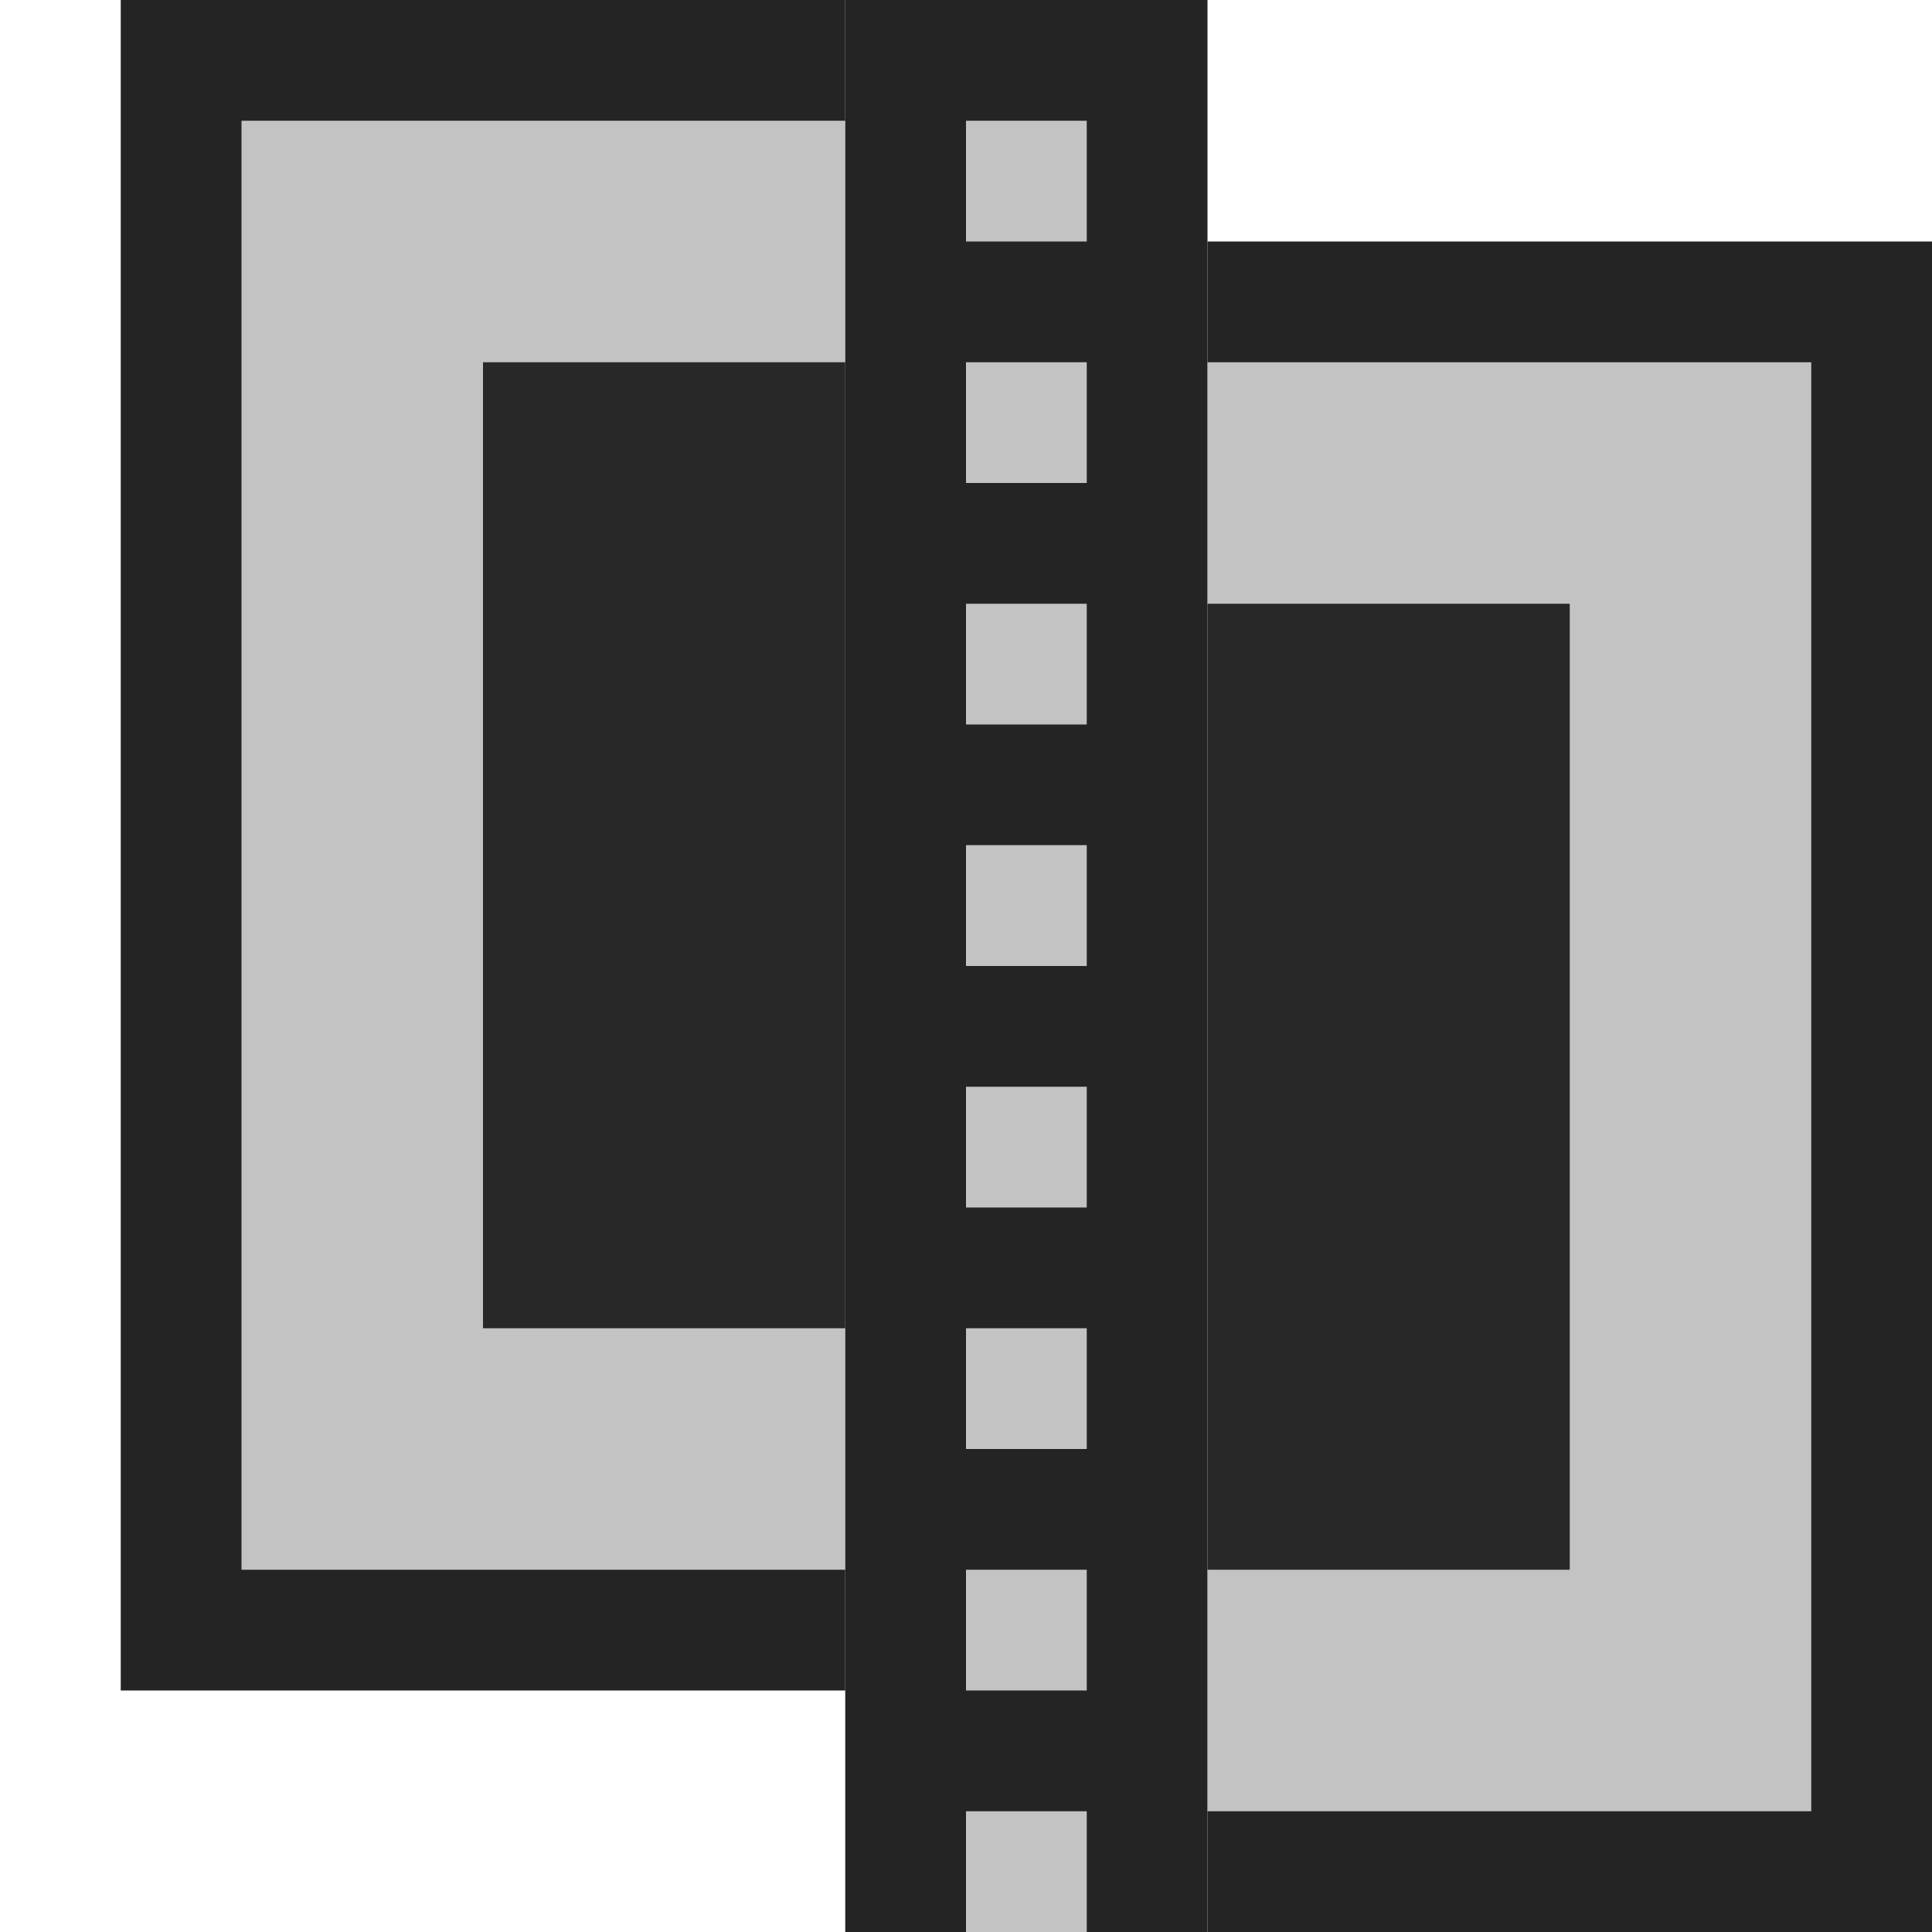 <svg ti:v="1" width="16" height="16" viewBox="0 0 16 16" xmlns="http://www.w3.org/2000/svg" xmlns:ti="urn:schemas-jetbrains-com:tisvg"><rect id="frame" width="16" height="16" fill="none"/><g fill-rule="evenodd"><path d="M10 16H7V0h3v16z" fill="#242424"/><path d="M8 16h1V0H8v16z" fill="#242424"/><path d="M7 0H1v14h6V0z" fill="#242424"/><path d="M7 1H2v12h5V1z" fill="#C3C3C3"/><path d="M7 3H4v8h3V3z" fill="#282828"/><path d="M10 2h6v14h-6V2z" fill="#242424"/><path d="M10 3h5v12h-5V3z" fill="#C3C3C3"/><path d="M10 5h3v8h-3V5z" fill="#282828"/><path d="M8 10h1V9H8m0 3h1v-1H8m0 3h1v-1H8m0 3h1v-1H8v1z" fill="#C3C3C3"/><path d="M8 2h1V1H8m0 3h1V3H8m0 3h1V5H8m0 3h1V6.999H8V8z" fill="#C3C3C3"/></g></svg>